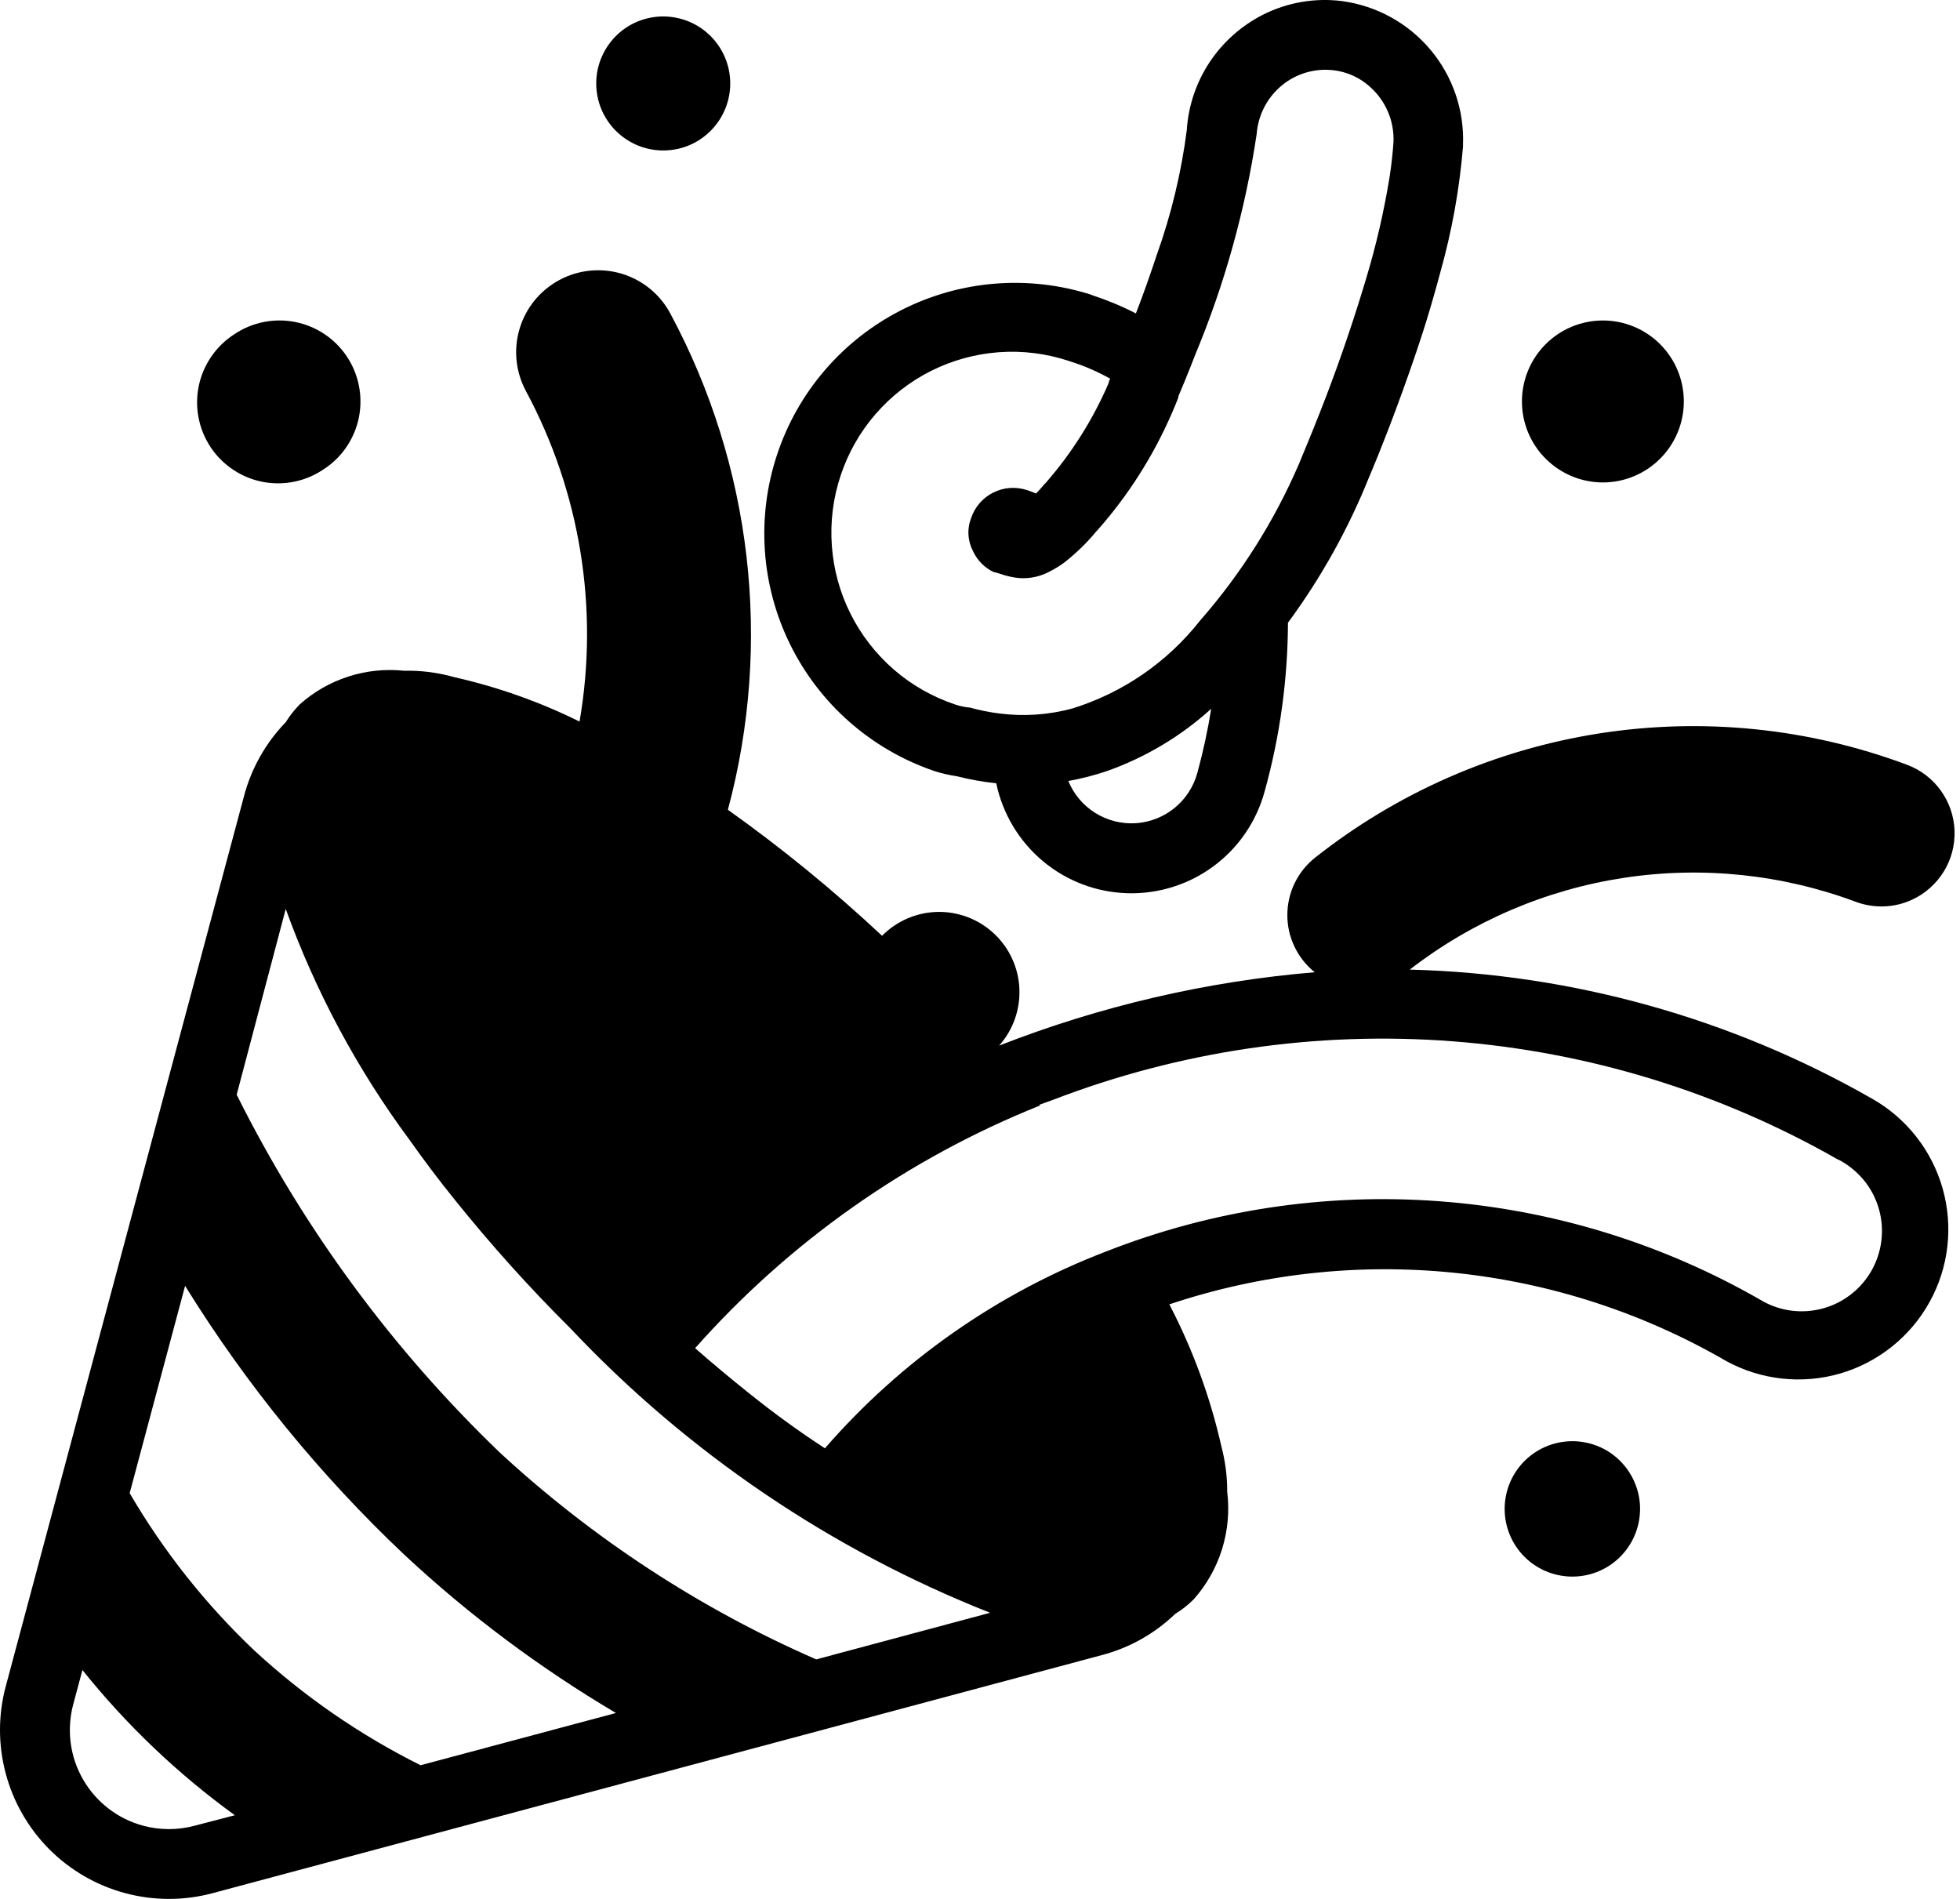 <svg width="32" height="31" viewBox="0 0 32 31" fill="none" xmlns="http://www.w3.org/2000/svg">
<path d="M15.234 12.581C15.361 12.623 15.492 12.654 15.624 12.673C15.835 12.727 16.049 12.764 16.265 12.787C16.369 13.283 16.636 13.73 17.024 14.056C17.412 14.382 17.899 14.567 18.406 14.582C18.912 14.597 19.409 14.441 19.816 14.139C20.223 13.837 20.516 13.406 20.648 12.917C20.897 12.021 21.024 11.096 21.028 10.166C21.572 9.428 22.019 8.624 22.359 7.773L22.374 7.739L22.496 7.443L22.652 7.048C22.819 6.616 22.976 6.181 23.125 5.742L23.155 5.651L23.167 5.615C23.244 5.387 23.322 5.134 23.395 4.879C23.438 4.732 23.479 4.582 23.519 4.432C23.706 3.765 23.829 3.081 23.886 2.391V2.357C23.906 1.791 23.715 1.239 23.35 0.807C22.985 0.375 22.473 0.094 21.912 0.018C21.469 -0.039 21.019 0.039 20.62 0.24C20.27 0.418 19.971 0.683 19.753 1.009C19.535 1.336 19.406 1.713 19.377 2.105V2.116C19.288 2.813 19.123 3.498 18.887 4.159C18.773 4.501 18.659 4.826 18.545 5.117C18.317 4.999 18.077 4.9 17.834 4.82L17.812 4.81C16.786 4.484 15.672 4.575 14.713 5.064C13.754 5.553 13.025 6.4 12.687 7.422C12.347 8.444 12.425 9.559 12.902 10.524C13.378 11.489 14.216 12.228 15.234 12.58V12.581V12.581ZM19.549 12.616C19.488 12.841 19.358 13.042 19.178 13.189C18.997 13.337 18.775 13.424 18.543 13.439C18.31 13.453 18.079 13.395 17.881 13.271C17.684 13.148 17.53 12.965 17.442 12.75C17.658 12.711 17.871 12.656 18.078 12.586C18.705 12.363 19.282 12.018 19.775 11.571C19.718 11.925 19.643 12.272 19.549 12.616ZM13.725 7.762C13.847 7.394 14.04 7.054 14.293 6.762C14.547 6.469 14.855 6.229 15.201 6.055C15.547 5.882 15.924 5.778 16.31 5.75C16.697 5.722 17.084 5.771 17.452 5.893L17.486 5.904C17.708 5.975 17.922 6.068 18.125 6.182L18.101 6.238V6.252C17.846 6.845 17.5 7.394 17.076 7.88L17.058 7.898L17.029 7.931C16.993 7.974 16.955 8.016 16.915 8.056C16.877 8.04 16.839 8.026 16.801 8.012L16.767 8.001C16.585 7.941 16.388 7.955 16.217 8.041C16.046 8.126 15.916 8.276 15.855 8.457C15.821 8.545 15.806 8.64 15.812 8.734C15.818 8.829 15.845 8.921 15.889 9.004C15.958 9.15 16.074 9.267 16.219 9.337C16.258 9.346 16.295 9.356 16.333 9.369C16.435 9.405 16.542 9.429 16.651 9.438C16.824 9.448 16.997 9.409 17.149 9.324C17.228 9.283 17.305 9.236 17.377 9.183C17.568 9.032 17.744 8.864 17.898 8.676L17.91 8.664C18.419 8.091 18.833 7.439 19.137 6.735C19.173 6.654 19.206 6.572 19.238 6.49C19.239 6.484 19.239 6.478 19.238 6.473L19.249 6.445C19.312 6.297 19.374 6.148 19.433 5.998L19.472 5.898L19.511 5.798C19.994 4.641 20.331 3.429 20.517 2.189C20.539 1.893 20.675 1.618 20.897 1.421C21.118 1.225 21.407 1.124 21.702 1.141C21.947 1.154 22.181 1.25 22.363 1.414C22.491 1.526 22.592 1.665 22.659 1.821C22.726 1.976 22.757 2.145 22.751 2.314C22.739 2.496 22.718 2.687 22.688 2.884C22.597 3.445 22.469 4.001 22.305 4.545L22.257 4.704C22.05 5.383 21.817 6.054 21.557 6.714L21.519 6.81C21.454 6.974 21.388 7.137 21.321 7.299L21.304 7.34L21.206 7.577C20.805 8.507 20.261 9.368 19.594 10.13C19.06 10.809 18.333 11.31 17.508 11.566C17.121 11.671 16.717 11.699 16.319 11.648C16.157 11.628 15.996 11.596 15.838 11.552C15.755 11.545 15.673 11.528 15.594 11.501C15.226 11.378 14.885 11.184 14.592 10.93C14.299 10.675 14.059 10.366 13.885 10.018C13.711 9.671 13.608 9.293 13.581 8.906C13.553 8.519 13.602 8.13 13.725 7.762V7.762ZM11.461 2.255C11.342 2.34 11.207 2.4 11.064 2.431C10.921 2.462 10.773 2.465 10.63 2.438C10.486 2.412 10.349 2.357 10.227 2.276C10.105 2.196 10 2.092 9.919 1.97C9.837 1.849 9.781 1.712 9.754 1.568C9.726 1.425 9.728 1.277 9.758 1.134C9.789 0.991 9.848 0.856 9.932 0.736C10.015 0.616 10.122 0.514 10.246 0.436C10.487 0.285 10.778 0.233 11.057 0.293C11.335 0.352 11.58 0.518 11.738 0.755C11.896 0.992 11.956 1.281 11.904 1.561C11.852 1.842 11.693 2.09 11.461 2.255V2.255ZM25.031 23.732C25.152 23.646 25.288 23.586 25.432 23.554C25.577 23.522 25.726 23.519 25.871 23.546C26.017 23.573 26.155 23.628 26.279 23.709C26.402 23.791 26.508 23.896 26.59 24.019C26.672 24.142 26.729 24.28 26.757 24.425C26.785 24.57 26.783 24.719 26.752 24.864C26.721 25.008 26.662 25.145 26.577 25.266C26.493 25.387 26.385 25.49 26.26 25.569C26.016 25.722 25.722 25.774 25.441 25.714C25.159 25.654 24.912 25.487 24.752 25.248C24.592 25.008 24.532 24.716 24.584 24.433C24.636 24.15 24.797 23.898 25.031 23.732V23.732ZM26.17 7.876C26.52 7.876 26.857 7.736 27.104 7.488C27.352 7.241 27.491 6.904 27.491 6.554C27.491 6.203 27.352 5.867 27.104 5.619C26.857 5.371 26.52 5.232 26.17 5.232C25.819 5.232 25.483 5.371 25.235 5.619C24.987 5.867 24.848 6.203 24.848 6.554C24.848 6.904 24.987 7.241 25.235 7.488C25.483 7.736 25.819 7.876 26.17 7.876V7.876ZM5.297 7.652C5.153 7.753 4.99 7.824 4.818 7.861C4.646 7.898 4.468 7.9 4.295 7.868C4.122 7.835 3.958 7.769 3.811 7.671C3.664 7.574 3.538 7.449 3.44 7.303C3.343 7.156 3.275 6.992 3.242 6.819C3.208 6.647 3.21 6.469 3.246 6.297C3.282 6.124 3.353 5.961 3.453 5.817C3.553 5.672 3.681 5.549 3.829 5.454C4.121 5.259 4.478 5.189 4.822 5.257C5.166 5.326 5.468 5.528 5.663 5.82C5.857 6.111 5.928 6.469 5.86 6.812C5.791 7.156 5.589 7.459 5.297 7.653V7.652Z" fill="black"/>
<path d="M31.217 14.688C31.075 14.754 30.921 14.791 30.765 14.797C30.609 14.803 30.453 14.779 30.306 14.725C29.098 14.273 27.794 14.137 26.518 14.33C25.242 14.523 24.037 15.039 23.016 15.829C25.668 15.897 28.261 16.62 30.564 17.936C31.127 18.254 31.541 18.782 31.717 19.404C31.893 20.026 31.816 20.693 31.502 21.258C31.188 21.824 30.663 22.242 30.043 22.423C29.422 22.603 28.754 22.53 28.186 22.221C26.823 21.43 25.307 20.938 23.739 20.778C22.171 20.618 20.586 20.794 19.091 21.294C19.473 22.027 19.759 22.807 19.941 23.613C20.005 23.854 20.037 24.104 20.036 24.352C20.075 24.667 20.046 24.986 19.952 25.29C19.858 25.592 19.7 25.872 19.489 26.109C19.398 26.2 19.297 26.28 19.187 26.347C18.851 26.671 18.437 26.903 17.985 27.021L3.469 30.907C3.001 31.032 2.508 31.031 2.04 30.905C1.573 30.779 1.146 30.532 0.804 30.189C0.463 29.846 0.217 29.419 0.093 28.951C-0.032 28.483 -0.031 27.99 0.096 27.522L3.982 13.004C4.101 12.547 4.337 12.129 4.665 11.79C4.73 11.685 4.807 11.588 4.893 11.5C5.123 11.294 5.394 11.139 5.687 11.045C5.98 10.95 6.29 10.918 6.597 10.95C6.874 10.944 7.151 10.979 7.418 11.055C8.125 11.215 8.812 11.458 9.462 11.78C9.781 9.934 9.473 8.033 8.586 6.383C8.418 6.07 8.381 5.703 8.484 5.364C8.586 5.024 8.82 4.739 9.133 4.571C9.445 4.403 9.812 4.367 10.152 4.469C10.492 4.572 10.777 4.805 10.944 5.118C12.277 7.601 12.613 10.499 11.884 13.22C12.768 13.848 13.609 14.536 14.401 15.277C14.641 15.034 14.967 14.894 15.309 14.887C15.65 14.881 15.981 15.008 16.23 15.242C16.48 15.476 16.628 15.798 16.643 16.139C16.658 16.481 16.54 16.815 16.312 17.07C17.963 16.424 19.699 16.02 21.465 15.872C21.325 15.76 21.212 15.617 21.135 15.455C21.057 15.293 21.017 15.116 21.018 14.936C21.018 14.757 21.059 14.579 21.137 14.418C21.215 14.256 21.329 14.114 21.47 14.002C22.815 12.938 24.412 12.24 26.106 11.974C27.8 11.709 29.534 11.885 31.14 12.487C31.36 12.57 31.551 12.716 31.688 12.908C31.825 13.099 31.903 13.327 31.911 13.562C31.919 13.797 31.858 14.03 31.734 14.23C31.61 14.43 31.43 14.59 31.217 14.688V14.688ZM10.832 23.072L10.626 22.896L10.815 23.057L10.832 23.071V23.072ZM10.832 23.072L10.982 23.2C10.932 23.157 10.882 23.114 10.832 23.071V23.072ZM2.337 29.805C2.611 29.879 2.9 29.879 3.175 29.806L3.834 29.634C2.902 28.959 2.065 28.161 1.346 27.264L1.196 27.822C1.141 28.027 1.127 28.241 1.154 28.452C1.181 28.663 1.25 28.866 1.356 29.05C1.462 29.234 1.603 29.395 1.771 29.525C1.94 29.655 2.132 29.75 2.337 29.805V29.805ZM4.156 26.948C4.967 27.696 5.88 28.326 6.867 28.818L10.056 27.965C8.815 27.231 7.657 26.366 6.603 25.383C5.224 24.081 4.021 22.605 3.022 20.992L2.117 24.376C2.671 25.326 3.358 26.192 4.156 26.948V26.948ZM8.164 23.717C9.685 25.121 11.43 26.262 13.326 27.09L16.165 26.329C13.569 25.303 11.23 23.718 9.315 21.688C8.644 21.021 8.011 20.317 7.419 19.579C7.157 19.255 6.913 18.93 6.685 18.607C5.832 17.456 5.152 16.186 4.665 14.839L3.864 17.871C4.952 20.052 6.406 22.029 8.164 23.717V23.717ZM30.425 19.261C30.313 19.126 30.175 19.014 30.019 18.933H30.013C28.082 17.829 25.929 17.168 23.71 16.999C21.492 16.83 19.264 17.157 17.187 17.957L16.968 18.036L16.979 18.048C14.82 18.912 12.892 20.269 11.349 22.009C11.644 22.268 11.93 22.505 12.214 22.733C12.612 23.052 13.012 23.347 13.468 23.644C14.711 22.213 16.288 21.11 18.058 20.431C19.784 19.753 21.64 19.473 23.49 19.61C25.339 19.746 27.134 20.297 28.741 21.22C29.007 21.38 29.32 21.44 29.625 21.39C29.93 21.341 30.208 21.185 30.41 20.95C30.611 20.716 30.723 20.417 30.726 20.108C30.729 19.799 30.622 19.498 30.425 19.26V19.261Z" fill="black"/>
</svg>
